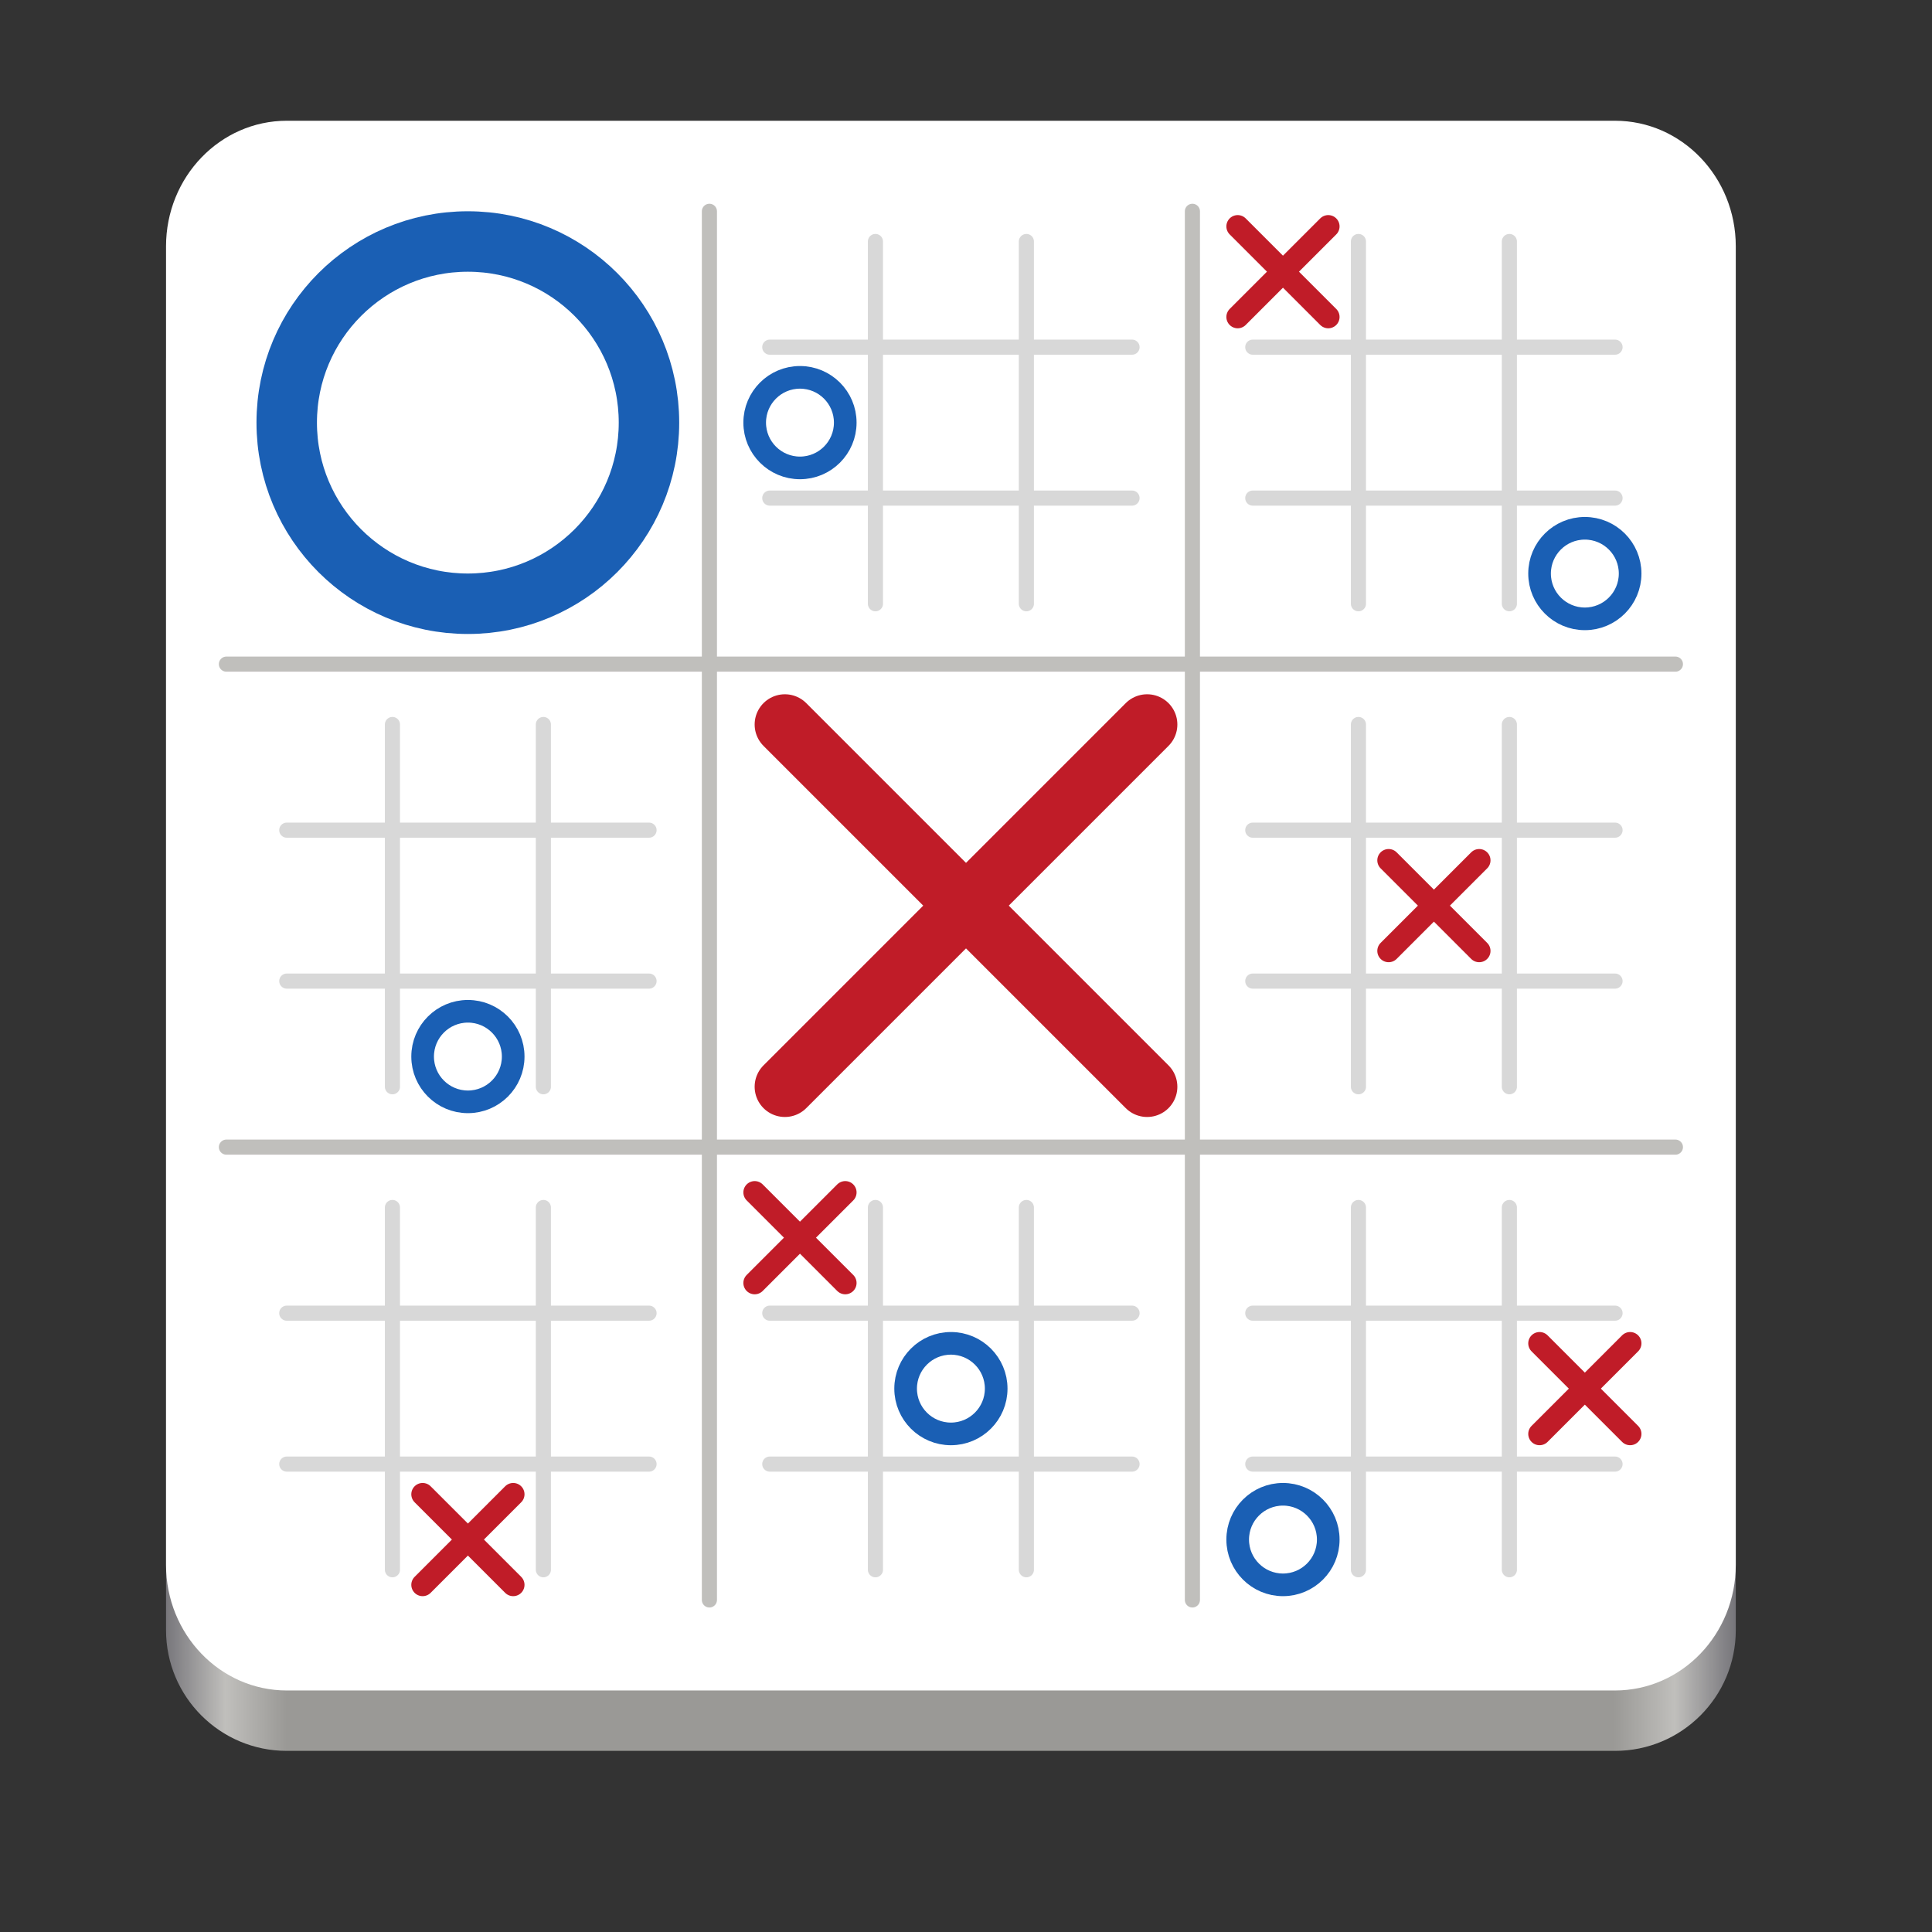 <?xml version="1.0" encoding="UTF-8" standalone="no"?>
<svg
   height="128px"
   viewBox="0 0 128 128"
   width="128px"
   version="1.1"
   id="svg57"
   sodipodi:docname="io.github.nokse22.ultimate-tic-tac-toe.svg"
   inkscape:version="1.3 (0e150ed6c4, 2023-07-21)"
   xmlns:inkscape="http://www.inkscape.org/namespaces/inkscape"
   xmlns:sodipodi="http://sodipodi.sourceforge.net/DTD/sodipodi-0.dtd"
   xmlns="http://www.w3.org/2000/svg"
   xmlns:svg="http://www.w3.org/2000/svg">
  <rect x="0" y="0" width="128" height="128" fill="#333333" stroke="none"/>
  <defs
     id="defs57" />
  <sodipodi:namedview
     id="namedview57"
     pagecolor="#ffffff"
     bordercolor="#999999"
     borderopacity="1"
     inkscape:showpageshadow="2"
     inkscape:pageopacity="0"
     inkscape:pagecheckerboard="0"
     inkscape:deskcolor="#d1d1d1"
     inkscape:zoom="3.0429688"
     inkscape:cx="44.693196"
     inkscape:cy="33.684211"
     inkscape:window-width="1920"
     inkscape:window-height="1011"
     inkscape:window-x="0"
     inkscape:window-y="0"
     inkscape:window-maximized="1"
     inkscape:current-layer="svg57" />
  <linearGradient
     id="a"
     gradientTransform="matrix(0.232 0 0 0.329 -9.567 263.827)"
     gradientUnits="userSpaceOnUse"
     x1="88.596"
     x2="536.596"
     y1="-449.394"
     y2="-449.394">
    <stop
       offset="0"
       stop-color="#77767b"
       id="stop1" />
    <stop
       offset="0.038"
       stop-color="#c0bfbc"
       id="stop2" />
    <stop
       offset="0.077"
       stop-color="#9a9996"
       id="stop3" />
    <stop
       offset="0.923"
       stop-color="#9a9996"
       id="stop4" />
    <stop
       offset="0.962"
       stop-color="#c0bfbc"
       id="stop5" />
    <stop
       offset="1"
       stop-color="#77767b"
       id="stop6" />
  </linearGradient>
  <path
     d="m 19 16 h 88 c 4.418 0 8 3.582 8 8 v 84 c 0 4.418 -3.582 8 -8 8 h -88 c -4.418 0 -8 -3.582 -8 -8 v -84 c 0 -4.418 3.582 -8 8 -8 z m 0 0"
     fill="url(#a)"
     id="path6" />
  <path
     d="m 19 8 h 88 c 4.418 0 8 3.727 8 8.32 v 87.359 c 0 4.594 -3.582 8.32 -8 8.32 h -88 c -4.418 0 -8 -3.727 -8 -8.32 v -87.359 c 0 -4.594 3.582 -8.32 8 -8.32 z m 0 0"
     fill="#ffffff"
     id="path7" />
  <g
     stroke-linecap="round"
     id="g57">
    <path
       d="m 47 106 v -92"
       fill="none"
       stroke="#c0bfbc"
       stroke-linejoin="round"
       stroke-width="1.002"
       id="path8" />
    <path
       d="m 79 106 v -92"
       fill="none"
       stroke="#c0bfbc"
       stroke-linejoin="round"
       stroke-width="1.002"
       id="path9" />
    <path
       d="m 15 44 h 96"
       fill="none"
       stroke="#c0bfbc"
       stroke-linejoin="round"
       stroke-width="1.002"
       id="path10" />
    <path
       d="m 15 76 h 96"
       fill="none"
       stroke="#c0bfbc"
       stroke-linejoin="round"
       stroke-width="1.002"
       id="path11" />
    <path
       d="m 58 40 v -24"
       fill="none"
       stroke="#d8d8d8"
       stroke-linejoin="round"
       stroke-width="1.002"
       id="path12" />
    <path
       d="m 68 40 v -24"
       fill="none"
       stroke="#d8d8d8"
       stroke-linejoin="round"
       stroke-width="1.002"
       id="path13" />
    <path
       d="m 51 23 h 24"
       fill="none"
       stroke="#d8d8d8"
       stroke-linejoin="round"
       stroke-width="1.002"
       id="path14" />
    <path
       d="m 51 33 h 24"
       fill="none"
       stroke="#d8d8d8"
       stroke-linejoin="round"
       stroke-width="1.002"
       id="path15" />
    <path
       d="m 90 40 v -24"
       fill="none"
       stroke="#d8d8d8"
       stroke-linejoin="round"
       stroke-width="1.002"
       id="path16" />
    <path
       d="m 100 40 v -24"
       fill="none"
       stroke="#d8d8d8"
       stroke-linejoin="round"
       stroke-width="1.002"
       id="path17" />
    <path
       d="m 83 23 h 24"
       fill="none"
       stroke="#d8d8d8"
       stroke-linejoin="round"
       stroke-width="1.002"
       id="path18" />
    <path
       d="m 83 33 h 24"
       fill="none"
       stroke="#d8d8d8"
       stroke-linejoin="round"
       stroke-width="1.002"
       id="path19" />
    <path
       d="m 90 72 v -24"
       fill="none"
       stroke="#d8d8d8"
       stroke-linejoin="round"
       stroke-width="1.002"
       id="path20" />
    <path
       d="m 100 72 v -24"
       fill="none"
       stroke="#d8d8d8"
       stroke-linejoin="round"
       stroke-width="1.002"
       id="path21" />
    <path
       d="m 83 55 h 24"
       fill="none"
       stroke="#d8d8d8"
       stroke-linejoin="round"
       stroke-width="1.002"
       id="path22" />
    <path
       d="m 83 65 h 24"
       fill="none"
       stroke="#d8d8d8"
       stroke-linejoin="round"
       stroke-width="1.002"
       id="path23" />
    <path
       d="m 90 104 v -24"
       fill="none"
       stroke="#d8d8d8"
       stroke-linejoin="round"
       stroke-width="1.002"
       id="path24" />
    <path
       d="m 100 104 v -24"
       fill="none"
       stroke="#d8d8d8"
       stroke-linejoin="round"
       stroke-width="1.002"
       id="path25" />
    <path
       d="m 83 87 h 24"
       fill="none"
       stroke="#d8d8d8"
       stroke-linejoin="round"
       stroke-width="1.002"
       id="path26" />
    <path
       d="m 83 97 h 24"
       fill="none"
       stroke="#d8d8d8"
       stroke-linejoin="round"
       stroke-width="1.002"
       id="path27" />
    <path
       d="m 58 104 v -24"
       fill="none"
       stroke="#d8d8d8"
       stroke-linejoin="round"
       stroke-width="1.002"
       id="path28" />
    <path
       d="m 68 104 v -24"
       fill="none"
       stroke="#d8d8d8"
       stroke-linejoin="round"
       stroke-width="1.002"
       id="path29" />
    <path
       d="m 51 87 h 24"
       fill="none"
       stroke="#d8d8d8"
       stroke-linejoin="round"
       stroke-width="1.002"
       id="path30" />
    <path
       d="m 51 97 h 24"
       fill="none"
       stroke="#d8d8d8"
       stroke-linejoin="round"
       stroke-width="1.002"
       id="path31" />
    <path
       d="m 26 72 v -24"
       fill="none"
       stroke="#d8d8d8"
       stroke-linejoin="round"
       stroke-width="1.002"
       id="path32" />
    <path
       d="m 36 72 v -24"
       fill="none"
       stroke="#d8d8d8"
       stroke-linejoin="round"
       stroke-width="1.002"
       id="path33" />
    <path
       d="m 19 55 h 24"
       fill="none"
       stroke="#d8d8d8"
       stroke-linejoin="round"
       stroke-width="1.002"
       id="path34" />
    <path
       d="m 19 65 h 24"
       fill="none"
       stroke="#d8d8d8"
       stroke-linejoin="round"
       stroke-width="1.002"
       id="path35" />
    <path
       d="m 26 104 v -24"
       fill="none"
       stroke="#d8d8d8"
       stroke-linejoin="round"
       stroke-width="1.002"
       id="path36" />
    <path
       d="m 36 104 v -24"
       fill="none"
       stroke="#d8d8d8"
       stroke-linejoin="round"
       stroke-width="1.002"
       id="path37" />
    <path
       d="m 19 87 h 24"
       fill="none"
       stroke="#d8d8d8"
       stroke-linejoin="round"
       stroke-width="1.002"
       id="path38" />
    <path
       d="m 19 97 h 24"
       fill="none"
       stroke="#d8d8d8"
       stroke-linejoin="round"
       stroke-width="1.002"
       id="path39" />
    <path
       d="m 34 70 c 0 1.656 -1.344 3 -3 3 s -3 -1.344 -3 -3 s 1.344 -3 3 -3 s 3 1.344 3 3 z m 0 0"
       fill="#ffffff"
       stroke="#1a5fb4"
       stroke-linejoin="round"
       stroke-width="1.002"
       id="path40"
       style="stroke-width:1.5;stroke-dasharray:none" />
    <path
       d="m 88 102 c 0 1.656 -1.344 3 -3 3 s -3 -1.344 -3 -3 s 1.344 -3 3 -3 s 3 1.344 3 3 z m 0 0"
       fill="#ffffff"
       stroke="#1a5fb4"
       stroke-linejoin="round"
       stroke-width="1.002"
       id="path41"
       style="stroke-width:1.5;stroke-dasharray:none" />
    <path
       d="m 108 38 c 0 1.656 -1.344 3 -3 3 s -3 -1.344 -3 -3 s 1.344 -3 3 -3 s 3 1.344 3 3 z m 0 0"
       fill="#ffffff"
       stroke="#1a5fb4"
       stroke-linejoin="round"
       stroke-width="1.002"
       id="path42"
       style="stroke-width:1.5;stroke-dasharray:none" />
    <path
       d="m 92 57 l 6 6"
       fill="#62a0ea"
       stroke="#c01c28"
       stroke-width="1.002"
       id="path43"
       style="stroke-width:1.5;stroke-dasharray:none" />
    <path
       d="m 92 63 l 6 -6"
       fill="#62a0ea"
       stroke="#c01c28"
       stroke-width="1.002"
       id="path44"
       style="stroke-width:1.5;stroke-dasharray:none" />
    <path
       d="m 28 99 l 6 6"
       fill="#62a0ea"
       stroke="#c01c28"
       stroke-width="1.002"
       id="path45"
       style="stroke-width:1.5;stroke-dasharray:none" />
    <path
       d="m 28 105 l 6 -6"
       fill="#62a0ea"
       stroke="#c01c28"
       stroke-width="1.002"
       id="path46"
       style="stroke-width:1.5;stroke-dasharray:none" />
    <path
       d="m 82 15 l 6 6"
       fill="#62a0ea"
       stroke="#c01c28"
       stroke-width="1.002"
       id="path47"
       style="stroke-width:1.5;stroke-dasharray:none" />
    <path
       d="m 82 21 l 6 -6"
       fill="#62a0ea"
       stroke="#c01c28"
       stroke-width="1.002"
       id="path48"
       style="stroke-width:1.5;stroke-dasharray:none" />
    <path
       d="m 102 89 l 6 6"
       fill="#62a0ea"
       stroke="#c01c28"
       stroke-width="1.002"
       id="path49"
       style="stroke-width:1.5;stroke-dasharray:none" />
    <path
       d="m 102 95 l 6 -6"
       fill="#62a0ea"
       stroke="#c01c28"
       stroke-width="1.002"
       id="path50"
       style="stroke-width:1.5;stroke-dasharray:none" />
    <path
       d="m 56 28 c 0 1.656 -1.344 3 -3 3 s -3 -1.344 -3 -3 s 1.344 -3 3 -3 s 3 1.344 3 3 z m 0 0"
       fill="#ffffff"
       stroke="#1a5fb4"
       stroke-linejoin="round"
       stroke-width="1.002"
       id="path51"
       style="stroke-width:1.5;stroke-dasharray:none" />
    <path
       d="m 50 79 l 6 6"
       fill="#62a0ea"
       stroke="#c01c28"
       stroke-width="1.002"
       id="path52"
       style="stroke-width:1.5;stroke-dasharray:none" />
    <path
       d="m 50 85 l 6 -6"
       fill="#62a0ea"
       stroke="#c01c28"
       stroke-width="1.002"
       id="path53"
       style="stroke-width:1.5;stroke-dasharray:none" />
    <path
       d="m 66 92 c 0 1.656 -1.344 3 -3 3 s -3 -1.344 -3 -3 s 1.344 -3 3 -3 s 3 1.344 3 3 z m 0 0"
       fill="#ffffff"
       stroke="#1a5fb4"
       stroke-linejoin="round"
       stroke-width="1.002"
       id="path54"
       style="stroke-width:1.5;stroke-dasharray:none" />
    <path
       d="m 52 48 l 24 24"
       fill="#62a0ea"
       stroke="#c01c28"
       stroke-width="4.006"
       id="path55" />
    <path
       d="m 52 72 l 24 -24"
       fill="#62a0ea"
       stroke="#c01c28"
       stroke-width="4.006"
       id="path56" />
    <path
       d="m 42.996 28 c 0 6.629 -5.371 12 -12 12 c -6.625 0 -12 -5.371 -12 -12 s 5.375 -12 12 -12 c 6.629 0 12 5.371 12 12 z m 0 0"
       fill="#ffffff"
       stroke="#1a5fb4"
       stroke-linejoin="round"
       stroke-width="4.006"
       id="path57" />
  </g>
</svg>
